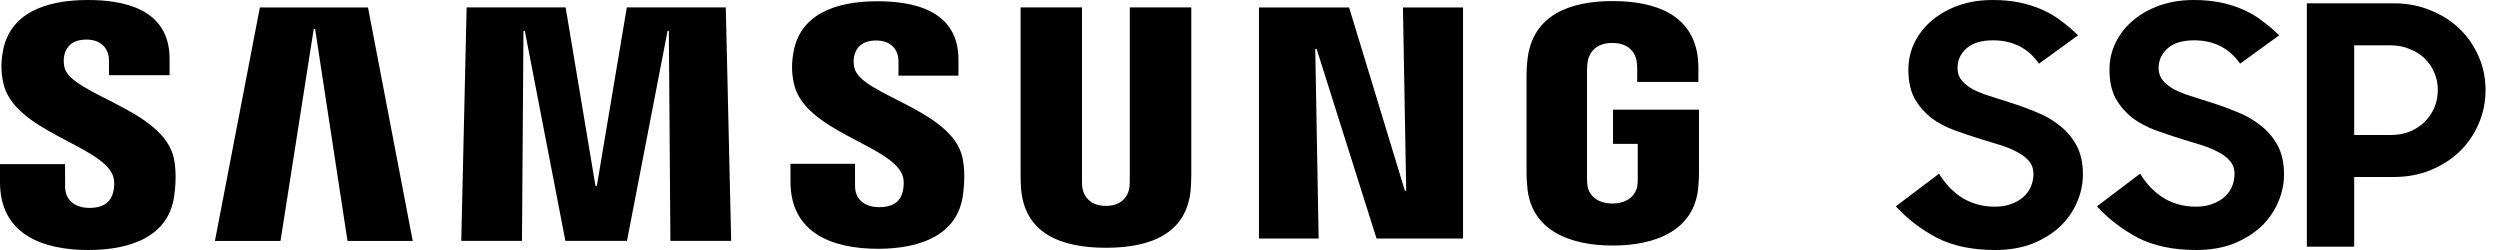 <svg width="120" height="12" viewBox="0 0 120 12" fill="none" xmlns="http://www.w3.org/2000/svg">
<path d="M15.059 1.391H15.125L16.68 11.566H19.811L17.664 0.357H12.474L10.316 11.566H13.464L15.059 1.391ZM4.234 12C6.347 12 8.077 11.313 8.357 9.443C8.5 8.472 8.394 7.837 8.346 7.6C7.848 5.252 3.428 4.556 3.096 3.239C3.042 3.011 3.054 2.78 3.085 2.654C3.168 2.293 3.42 1.9 4.149 1.9C4.832 1.9 5.232 2.307 5.232 2.915C5.232 3.118 5.232 3.608 5.232 3.608H8.14V2.824C8.14 0.379 5.861 0 4.209 0C2.136 0 0.446 0.66 0.134 2.489C0.049 2.983 0.037 3.432 0.163 3.998C0.666 6.289 4.809 6.954 5.409 8.401C5.524 8.673 5.487 9.019 5.432 9.231C5.338 9.597 5.075 9.979 4.297 9.979C3.568 9.979 3.125 9.577 3.125 8.967L3.122 7.878H0V8.744C0 11.247 2.044 12 4.234 12ZM25.126 1.485H25.192L27.139 11.563H30.095L32.042 1.488L32.105 1.485L32.179 11.563H35.096L34.838 0.355H30.087L28.648 8.926H28.583L27.15 0.355H22.398L22.141 11.563H25.055L25.126 1.485ZM63.132 2.348H63.198L66.074 11.45H70.226V0.357H67.341L67.498 9.154H67.435L64.756 0.357H60.43V11.45H63.295L63.132 2.348ZM53.085 11.893C55.227 11.893 56.948 11.219 57.151 9.126C57.162 9.014 57.185 8.593 57.182 8.387V0.355H54.229V8.645C54.229 8.788 54.226 8.953 54.2 9.074C54.143 9.352 53.892 9.883 53.083 9.883C52.273 9.883 52.022 9.352 51.965 9.074C51.939 8.953 51.936 8.788 51.936 8.645V0.355H48.988V8.39C48.983 8.599 49.005 9.019 49.017 9.129C49.223 11.219 50.944 11.893 53.085 11.893ZM46.215 9.407C46.355 8.45 46.252 7.82 46.203 7.584C45.715 5.26 41.337 4.573 41.014 3.269C40.957 3.044 40.971 2.819 41 2.692C41.083 2.335 41.331 1.944 42.055 1.944C42.732 1.944 43.127 2.346 43.127 2.945C43.127 3.151 43.127 3.632 43.127 3.632H46.006V2.857C46.006 0.44 43.747 0.06 42.118 0.06C40.065 0.06 38.389 0.707 38.084 2.524C37.998 3.014 37.986 3.459 38.109 4.02C38.61 6.289 42.71 6.946 43.307 8.379C43.416 8.648 43.382 8.992 43.33 9.203C43.236 9.572 42.973 9.943 42.203 9.943C41.48 9.943 41.043 9.55 41.043 8.942L41.04 7.864H37.943V8.722C37.943 11.197 39.971 11.942 42.141 11.942C44.225 11.94 45.94 11.26 46.215 9.407ZM77.419 6.905H78.612V8.53C78.614 8.673 78.609 8.83 78.586 8.956C78.534 9.256 78.237 9.767 77.396 9.767C76.553 9.767 76.258 9.258 76.204 8.956C76.181 8.83 76.176 8.673 76.176 8.53V3.404C76.176 3.22 76.19 3.022 76.224 2.879C76.287 2.601 76.539 2.062 77.385 2.062C78.274 2.062 78.497 2.632 78.549 2.879C78.583 3.033 78.586 3.3 78.586 3.3V3.932H81.522V3.558C81.522 3.558 81.534 3.176 81.502 2.824C81.285 0.715 79.475 0.052 77.411 0.052C75.344 0.052 73.577 0.72 73.322 2.824C73.296 3.006 73.274 3.357 73.274 3.558V8.274C73.274 8.486 73.279 8.64 73.314 9.014C73.505 11.054 75.346 11.786 77.414 11.786C79.478 11.786 81.322 11.054 81.514 9.014C81.545 8.64 81.551 8.483 81.551 8.274V5.263H77.425V6.905H77.419Z" fill="black"/>
<path d="M105.419 12C104.315 12 103.379 11.803 102.609 11.408C101.851 11.003 101.199 10.502 100.653 9.904L102.726 8.336C103.039 8.848 103.423 9.243 103.88 9.52C104.337 9.787 104.845 9.92 105.402 9.92C105.703 9.92 105.965 9.877 106.188 9.792C106.422 9.707 106.617 9.595 106.773 9.456C106.94 9.307 107.063 9.136 107.141 8.944C107.219 8.752 107.258 8.555 107.258 8.352C107.258 8.107 107.186 7.899 107.041 7.728C106.896 7.557 106.706 7.413 106.472 7.296C106.238 7.168 105.965 7.056 105.653 6.96C105.352 6.864 105.04 6.768 104.716 6.672C104.304 6.544 103.891 6.405 103.479 6.256C103.067 6.107 102.693 5.909 102.359 5.664C102.035 5.408 101.768 5.099 101.556 4.736C101.355 4.363 101.255 3.899 101.255 3.344C101.255 2.875 101.355 2.437 101.556 2.032C101.757 1.627 102.035 1.275 102.392 0.976C102.76 0.667 103.189 0.427 103.68 0.256C104.17 0.085 104.711 0 105.302 0C105.792 0 106.233 0.043 106.623 0.128C107.024 0.213 107.386 0.331 107.71 0.48C108.044 0.629 108.345 0.811 108.613 1.024C108.891 1.227 109.153 1.451 109.399 1.696L107.526 3.056C107.002 2.309 106.266 1.936 105.318 1.936C104.761 1.936 104.337 2.064 104.048 2.32C103.758 2.576 103.613 2.891 103.613 3.264C103.613 3.499 103.68 3.696 103.813 3.856C103.947 4.016 104.126 4.16 104.349 4.288C104.583 4.405 104.85 4.512 105.151 4.608C105.452 4.704 105.77 4.805 106.104 4.912C106.517 5.04 106.929 5.189 107.342 5.36C107.765 5.52 108.144 5.733 108.479 6C108.825 6.256 109.103 6.576 109.315 6.96C109.527 7.344 109.633 7.813 109.633 8.368C109.633 8.827 109.538 9.275 109.348 9.712C109.159 10.149 108.886 10.539 108.529 10.88C108.172 11.211 107.732 11.483 107.208 11.696C106.684 11.899 106.088 12 105.419 12Z" fill="black"/>
<path d="M110.728 0.16H114.908C115.544 0.16 116.129 0.272 116.664 0.496C117.199 0.709 117.662 1.003 118.052 1.376C118.442 1.749 118.749 2.192 118.972 2.704C119.195 3.205 119.306 3.744 119.306 4.32C119.306 4.896 119.195 5.44 118.972 5.952C118.749 6.464 118.442 6.907 118.052 7.28C117.662 7.653 117.194 7.952 116.647 8.176C116.112 8.389 115.527 8.496 114.892 8.496H113.002V11.84H110.728V0.16ZM113.002 2.176V6.48H114.741C115.075 6.48 115.382 6.427 115.661 6.32C115.939 6.203 116.179 6.048 116.38 5.856C116.58 5.653 116.737 5.424 116.848 5.168C116.959 4.901 117.015 4.619 117.015 4.32C117.015 4.021 116.959 3.744 116.848 3.488C116.737 3.221 116.58 2.992 116.38 2.8C116.179 2.608 115.939 2.459 115.661 2.352C115.382 2.235 115.075 2.176 114.741 2.176H113.002Z" fill="black"/>
<path d="M95.766 12C94.662 12 93.726 11.803 92.957 11.408C92.198 11.003 91.546 10.501 91 9.904L93.074 8.336C93.386 8.848 93.77 9.243 94.227 9.52C94.684 9.787 95.192 9.92 95.749 9.92C96.05 9.92 96.312 9.877 96.535 9.792C96.769 9.707 96.964 9.595 97.12 9.456C97.287 9.307 97.41 9.136 97.488 8.944C97.566 8.752 97.605 8.555 97.605 8.352C97.605 8.107 97.533 7.899 97.388 7.728C97.243 7.557 97.053 7.413 96.819 7.296C96.585 7.168 96.312 7.056 96 6.96C95.699 6.864 95.387 6.768 95.064 6.672C94.651 6.544 94.239 6.405 93.826 6.256C93.414 6.107 93.04 5.909 92.706 5.664C92.382 5.408 92.115 5.099 91.903 4.736C91.702 4.363 91.602 3.899 91.602 3.344C91.602 2.875 91.702 2.437 91.903 2.032C92.104 1.627 92.382 1.275 92.739 0.976C93.107 0.667 93.536 0.427 94.027 0.256C94.517 0.085 95.058 0 95.649 0C96.139 0 96.58 0.043 96.97 0.128C97.371 0.213 97.734 0.331 98.057 0.48C98.391 0.629 98.692 0.811 98.96 1.024C99.239 1.227 99.501 1.451 99.746 1.696L97.873 3.056C97.349 2.309 96.613 1.936 95.665 1.936C95.108 1.936 94.684 2.064 94.395 2.32C94.105 2.576 93.96 2.891 93.96 3.264C93.96 3.499 94.027 3.696 94.16 3.856C94.294 4.016 94.473 4.16 94.696 4.288C94.93 4.405 95.197 4.512 95.498 4.608C95.799 4.704 96.117 4.805 96.451 4.912C96.864 5.04 97.276 5.189 97.689 5.36C98.112 5.52 98.492 5.733 98.826 6C99.172 6.256 99.45 6.576 99.662 6.96C99.874 7.344 99.98 7.813 99.98 8.368C99.98 8.827 99.885 9.275 99.695 9.712C99.506 10.149 99.233 10.539 98.876 10.88C98.519 11.211 98.079 11.483 97.555 11.696C97.031 11.899 96.435 12 95.766 12Z" fill="black"/>
</svg>
